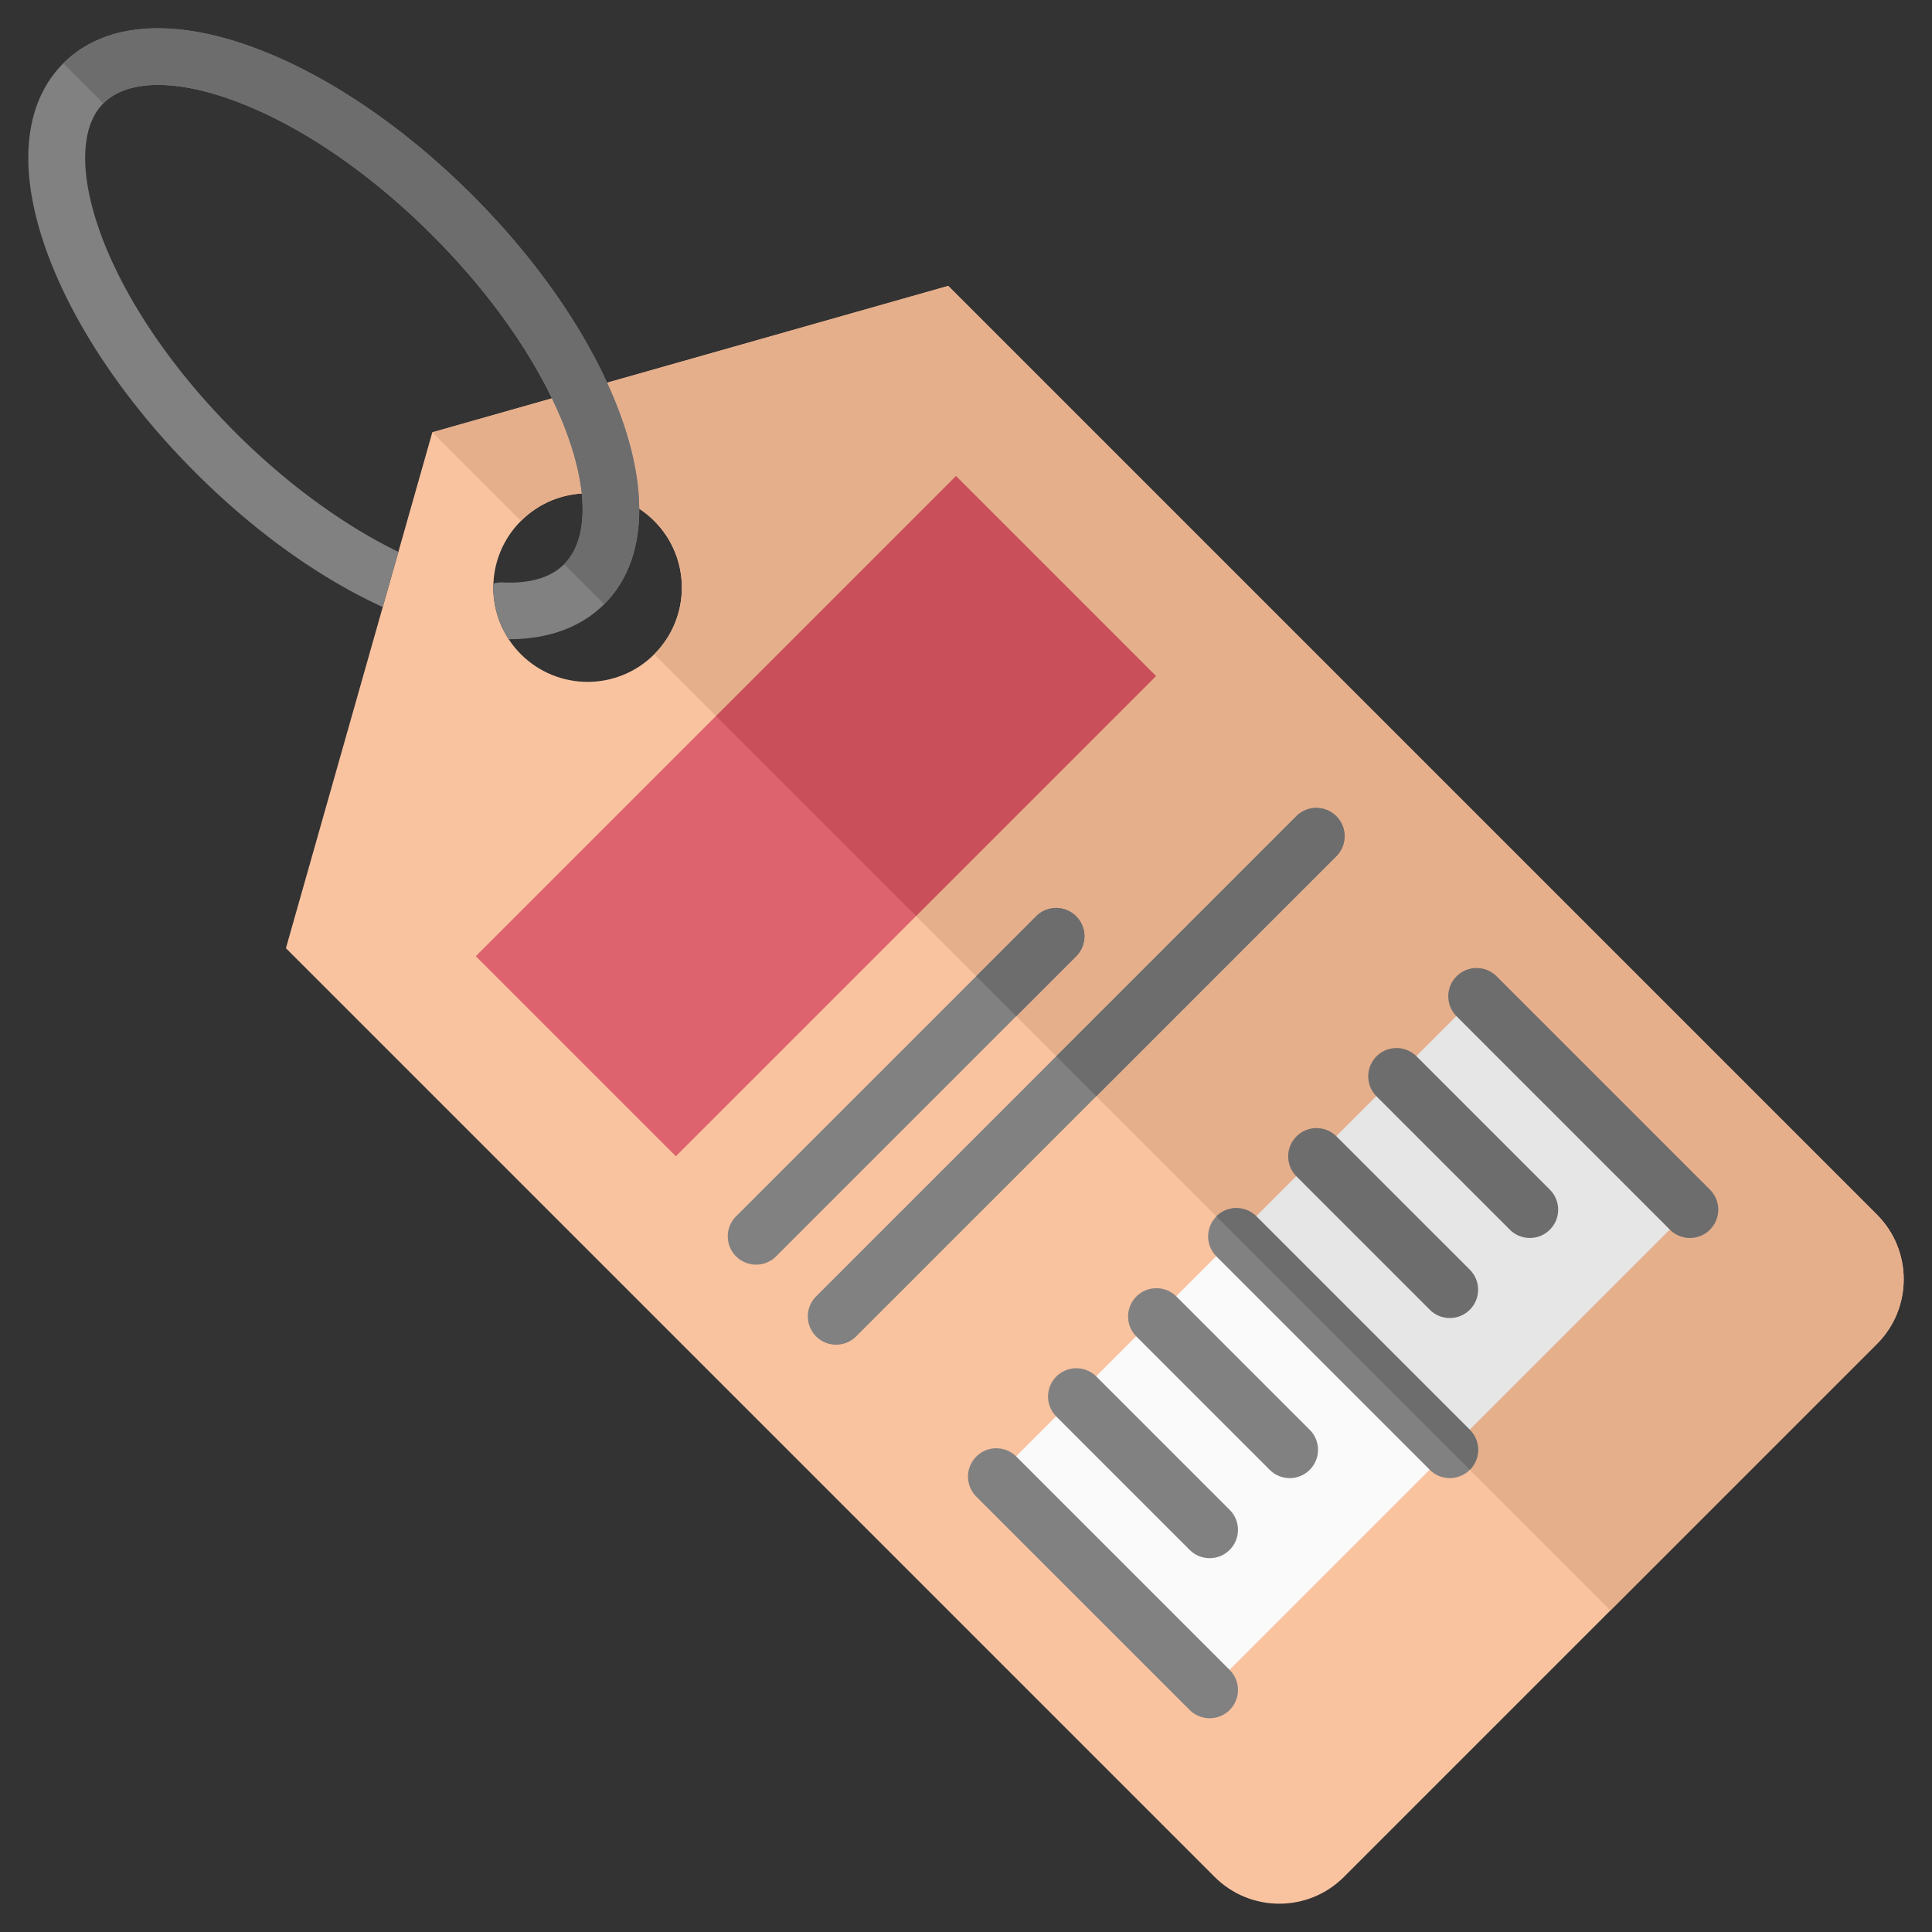 <svg viewBox="0 0 512 512" xmlns="http://www.w3.org/2000/svg"><rect x="0" y="0" width="512" height="512" fill="#333333" stroke="none"/><g><path d="M497.402 321.89 251.285 75.773l-136.717 38.794-38.795 136.718L321.89 497.402c9.464 9.464 24.809 9.464 34.273 0l141.239-141.239c9.464-9.464 9.464-24.809 0-34.273zM173.384 173.384c-9.757 9.757-25.576 9.757-35.333 0s-9.757-25.576 0-35.333 25.576-9.757 35.333 0 9.757 25.576 0 35.333z" fill="#fac3a0"></path><path d="m263.944 391.281 127.26-127.26 56.56 56.56-127.26 127.26z" fill="#fafafa"></path><path d="m126.088 253.394 127.26-127.26 53.025 53.025-127.26 127.26z" fill="#dd636e"></path><path d="M173.384 138.052c9.757 9.757 9.757 25.576 0 35.333l253.398 253.398 70.619-70.619c9.464-9.464 9.464-24.809 0-34.273L251.285 75.773l-136.717 38.794 23.484 23.484c9.756-9.756 25.575-9.756 35.332.001z" fill="#e6af8c"></path><path d="m327.58 327.653 63.63-63.63 56.56 56.56-63.63 63.63z" fill="#e6e6e6"></path><path d="m189.723 189.766 63.63-63.63 53.025 53.025-63.63 63.63z" fill="#c94f5a"></path><path d="M320.575 455.354a7.478 7.478 0 0 1-5.304-2.197l-56.568-56.568a7.5 7.5 0 0 1 10.607-10.606l56.568 56.568a7.5 7.5 0 0 1 0 10.606 7.474 7.474 0 0 1-5.303 2.197zM320.575 412.928a7.478 7.478 0 0 1-5.304-2.197l-35.355-35.355a7.5 7.5 0 0 1 10.607-10.606l35.355 35.355a7.5 7.5 0 0 1 0 10.606 7.474 7.474 0 0 1-5.303 2.197zM341.789 391.715a7.478 7.478 0 0 1-5.304-2.197l-35.355-35.355a7.5 7.5 0 0 1 10.607-10.606l35.355 35.355a7.5 7.5 0 0 1-5.303 12.803zM384.215 391.715a7.478 7.478 0 0 1-5.304-2.197l-56.568-56.568a7.5 7.5 0 0 1 10.607-10.606l56.568 56.568a7.5 7.5 0 0 1-5.303 12.803z" fill="#818181"></path><path d="M384.215 349.288a7.478 7.478 0 0 1-5.304-2.197l-35.355-35.355a7.5 7.5 0 0 1 10.607-10.606l35.355 35.355a7.5 7.5 0 0 1-5.303 12.803zM405.428 328.075a7.478 7.478 0 0 1-5.304-2.197l-35.355-35.355a7.5 7.5 0 0 1 10.607-10.606l35.355 35.355a7.5 7.5 0 0 1-5.303 12.803zM447.854 328.075a7.478 7.478 0 0 1-5.304-2.197l-56.568-56.568a7.5 7.5 0 0 1 10.607-10.606l56.568 56.568a7.5 7.5 0 0 1-5.303 12.803z" fill="#6d6d6d"></path><path d="M200.367 335.146a7.5 7.5 0 0 1-5.304-12.803l79.55-79.549A7.5 7.5 0 0 1 285.22 253.4l-79.55 79.549a7.474 7.474 0 0 1-5.303 2.197zM221.58 356.36a7.5 7.5 0 0 1-5.304-12.803l127.279-127.279a7.5 7.5 0 0 1 10.607 10.606L226.883 354.163a7.478 7.478 0 0 1-5.303 2.197z" fill="#818181"></path><g fill="#6d6d6d"><path d="M389.518 389.518a7.5 7.5 0 0 0 0-10.607l-56.568-56.568a7.5 7.5 0 0 0-10.607 0zM269.31 269.31l15.91-15.91a7.5 7.5 0 0 0-10.607-10.606l-15.91 15.91zM290.523 290.523l63.64-63.64a7.5 7.5 0 0 0-10.607-10.606l-63.639 63.639z" fill="#6d6d6d"></path></g><path d="M61.217 26.371c17.445 6.234 36.392 19.007 53.35 35.965 16.959 16.958 29.731 35.905 35.966 53.35 5.49 15.36 5.118 27.689-1.02 33.827-3.55 3.551-9.023 5.182-16.266 4.839a7.409 7.409 0 0 0-2.488.303 24.952 24.952 0 0 0 4.044 14.734c.067 0 .137.005.204.005 10.376 0 19.022-3.184 25.112-9.275 10.558-10.557 12.169-28.129 4.538-49.481-6.966-19.493-20.988-40.414-39.483-58.909-18.496-18.496-39.417-32.518-58.909-39.484-21.351-7.63-38.924-6.02-49.481 4.538C6.227 27.341 4.616 44.914 12.246 66.265c6.966 19.492 20.988 40.413 39.483 58.908 15.636 15.637 32.782 27.94 49.697 35.701l4.149-14.623c-14.499-7.032-29.716-18.16-43.24-31.685C26.353 78.583 15.038 39.743 27.391 27.39c6.137-6.136 18.466-6.508 33.826-1.019z" fill="#818181"></path><path d="M27.391 27.391c6.137-6.137 18.466-6.509 33.826-1.019 17.445 6.234 36.392 19.007 53.35 35.965 16.959 16.958 29.731 35.905 35.966 53.35 5.49 15.36 5.118 27.689-1.019 33.826l10.606 10.606c10.557-10.557 12.169-28.129 4.538-49.481-6.966-19.493-20.988-40.414-39.483-58.909-18.496-18.496-39.417-32.518-58.909-39.484-21.35-7.63-38.924-6.02-49.481 4.537z" fill="#6d6d6d"></path></g></svg>